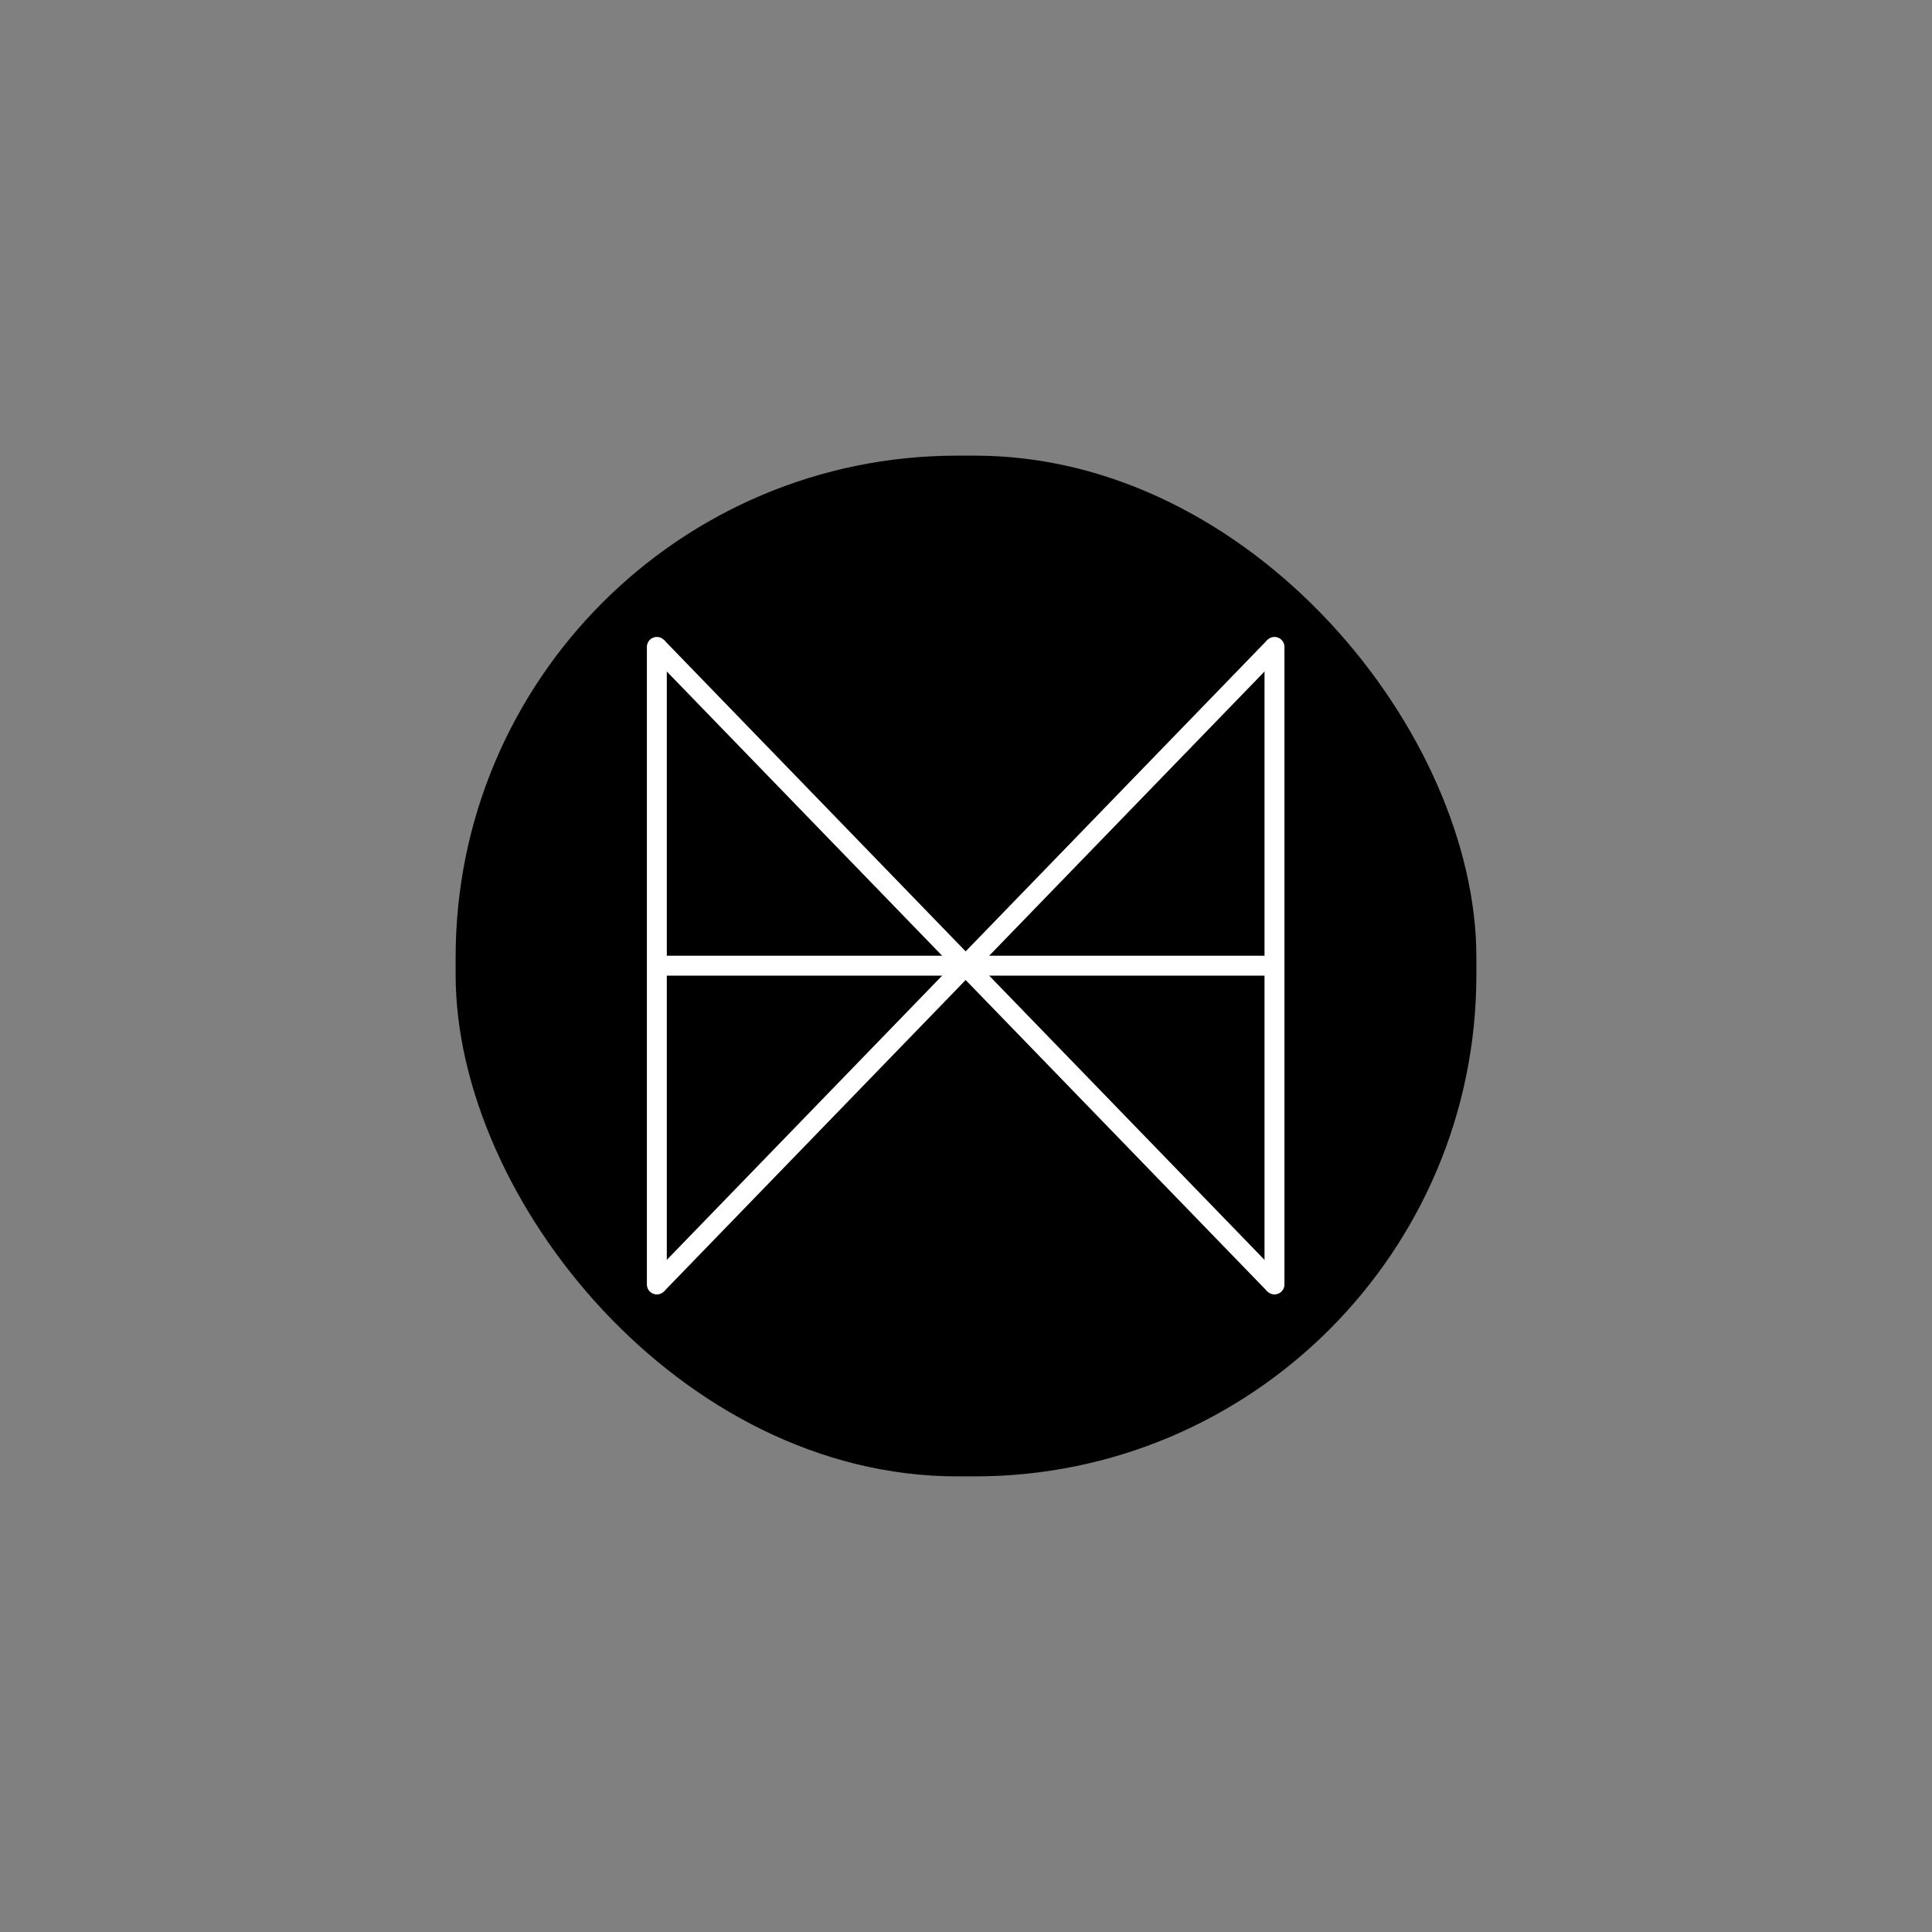 <?xml version="1.0" encoding="UTF-8" standalone="no"?>
<svg
   xmlns:dc="http://purl.org/dc/elements/1.1/"
   xmlns:cc="http://creativecommons.org/ns#"
   xmlns:rdf="http://www.w3.org/1999/02/22-rdf-syntax-ns#"
   xmlns:svg="http://www.w3.org/2000/svg"
   xmlns="http://www.w3.org/2000/svg"
   xmlns:sodipodi="http://sodipodi.sourceforge.net/DTD/sodipodi-0.dtd"
   xmlns:inkscape="http://www.inkscape.org/namespaces/inkscape"
   width="512"
   height="512"
   viewBox="0 0 135.467 135.467"
   version="1.1"
   id="svg8"
   inkscape:version="1.0 (4035a4fb49, 2020-05-01)"
   sodipodi:docname="logo-margin.svg"
   inkscape:export-filename="C:\Users\axiel\Downloads\logolarge.png"
   inkscape:export-xdpi="225"
   inkscape:export-ydpi="225">
  <rect x="0" y="0" width="135.467" height="135.467" fill="#808080" stroke="none"/>
  <defs
     id="defs2" />
  <sodipodi:namedview
     id="base"
     pagecolor="#ffffff"
     bordercolor="#666666"
     borderopacity="1.0"
     inkscape:pageopacity="0"
     inkscape:pageshadow="2"
     inkscape:zoom="0.98994949"
     inkscape:cx="229.79812"
     inkscape:cy="278.77816"
     inkscape:document-units="px"
     inkscape:current-layer="svg8"
     showgrid="false"
     units="px"
     showguides="true"
     inkscape:guide-bbox="true"
     inkscape:snap-grids="true"
     inkscape:window-width="1920"
     inkscape:window-height="986"
     inkscape:window-x="-11"
     inkscape:window-y="-11"
     inkscape:window-maximized="1"
     inkscape:document-rotation="0">
    <sodipodi:guide
       position="0,135.773"
       orientation="1,0"
       id="guide3714"
       inkscape:locked="false" />
    <sodipodi:guide
       position="0,135.773"
       orientation="0,1"
       id="guide3716"
       inkscape:locked="false" />
    <sodipodi:guide
       position="135.773,135.773"
       orientation="1,0"
       id="guide3718"
       inkscape:locked="false" />
    <sodipodi:guide
       position="135.773,0.267"
       orientation="0,1"
       id="guide3720"
       inkscape:locked="false" />
    <inkscape:grid
       type="xygrid"
       id="grid3726" />
  </sodipodi:namedview>
  <rect
     inkscape:label="circle"
     ry="35.171"
     y="31.948"
     x="31.948"
     height="71.572"
     width="71.572"
     id="rect842"
     style="fill:#000000;stroke-width:1.398;stroke-linecap:round" />
  <path
     style="display:none;fill:#000000;stroke-width:0.142"
     d="M 31.808,67.733 V 31.937 H 67.733 103.659 V 67.733 103.529 H 67.733 31.808 Z"
     id="path3724"
     inkscape:connector-curvature="0"
     inkscape:label="background" />
  <g
     id="g4547"
     transform="matrix(0.528,0,0,0.528,31.388,32.507)">
    <path
       inkscape:connector-curvature="0"
       id="path3807"
       d="m 27.781,24.342 82.021,84.667"
       style="display:inline;fill:#ffffff;stroke:#ffffff;stroke-width:2.646;stroke-miterlimit:4;stroke-dasharray:none" />
    <g
       id="g4531"
       style="display:inline">
      <path
         style="fill:#ffffff;stroke:#ffffff;stroke-width:2.646;stroke-linecap:round;stroke-miterlimit:4;stroke-dasharray:none"
         d="M 27.781,24.342 V 109.008"
         id="path3809"
         inkscape:connector-curvature="0" />
      <path
         style="fill:#ffffff;stroke:#ffffff;stroke-width:2.646;stroke-linecap:round;stroke-miterlimit:4;stroke-dasharray:none"
         d="M 109.802,109.008 V 24.342"
         id="path3813"
         inkscape:connector-curvature="0" />
      <path
         style="fill:#ffffff;stroke:#ffffff;stroke-width:2.646;stroke-miterlimit:4;stroke-dasharray:none"
         d="M 109.802,24.342 27.781,109.008"
         id="path3815"
         inkscape:connector-curvature="0" />
      <path
         style="fill:#ffffff;stroke:#ffffff;stroke-width:2.646;stroke-miterlimit:4;stroke-dasharray:none"
         d="M 109.802,66.675 H 27.781"
         id="path3819"
         inkscape:connector-curvature="0" />
    </g>
  </g>
</svg>
